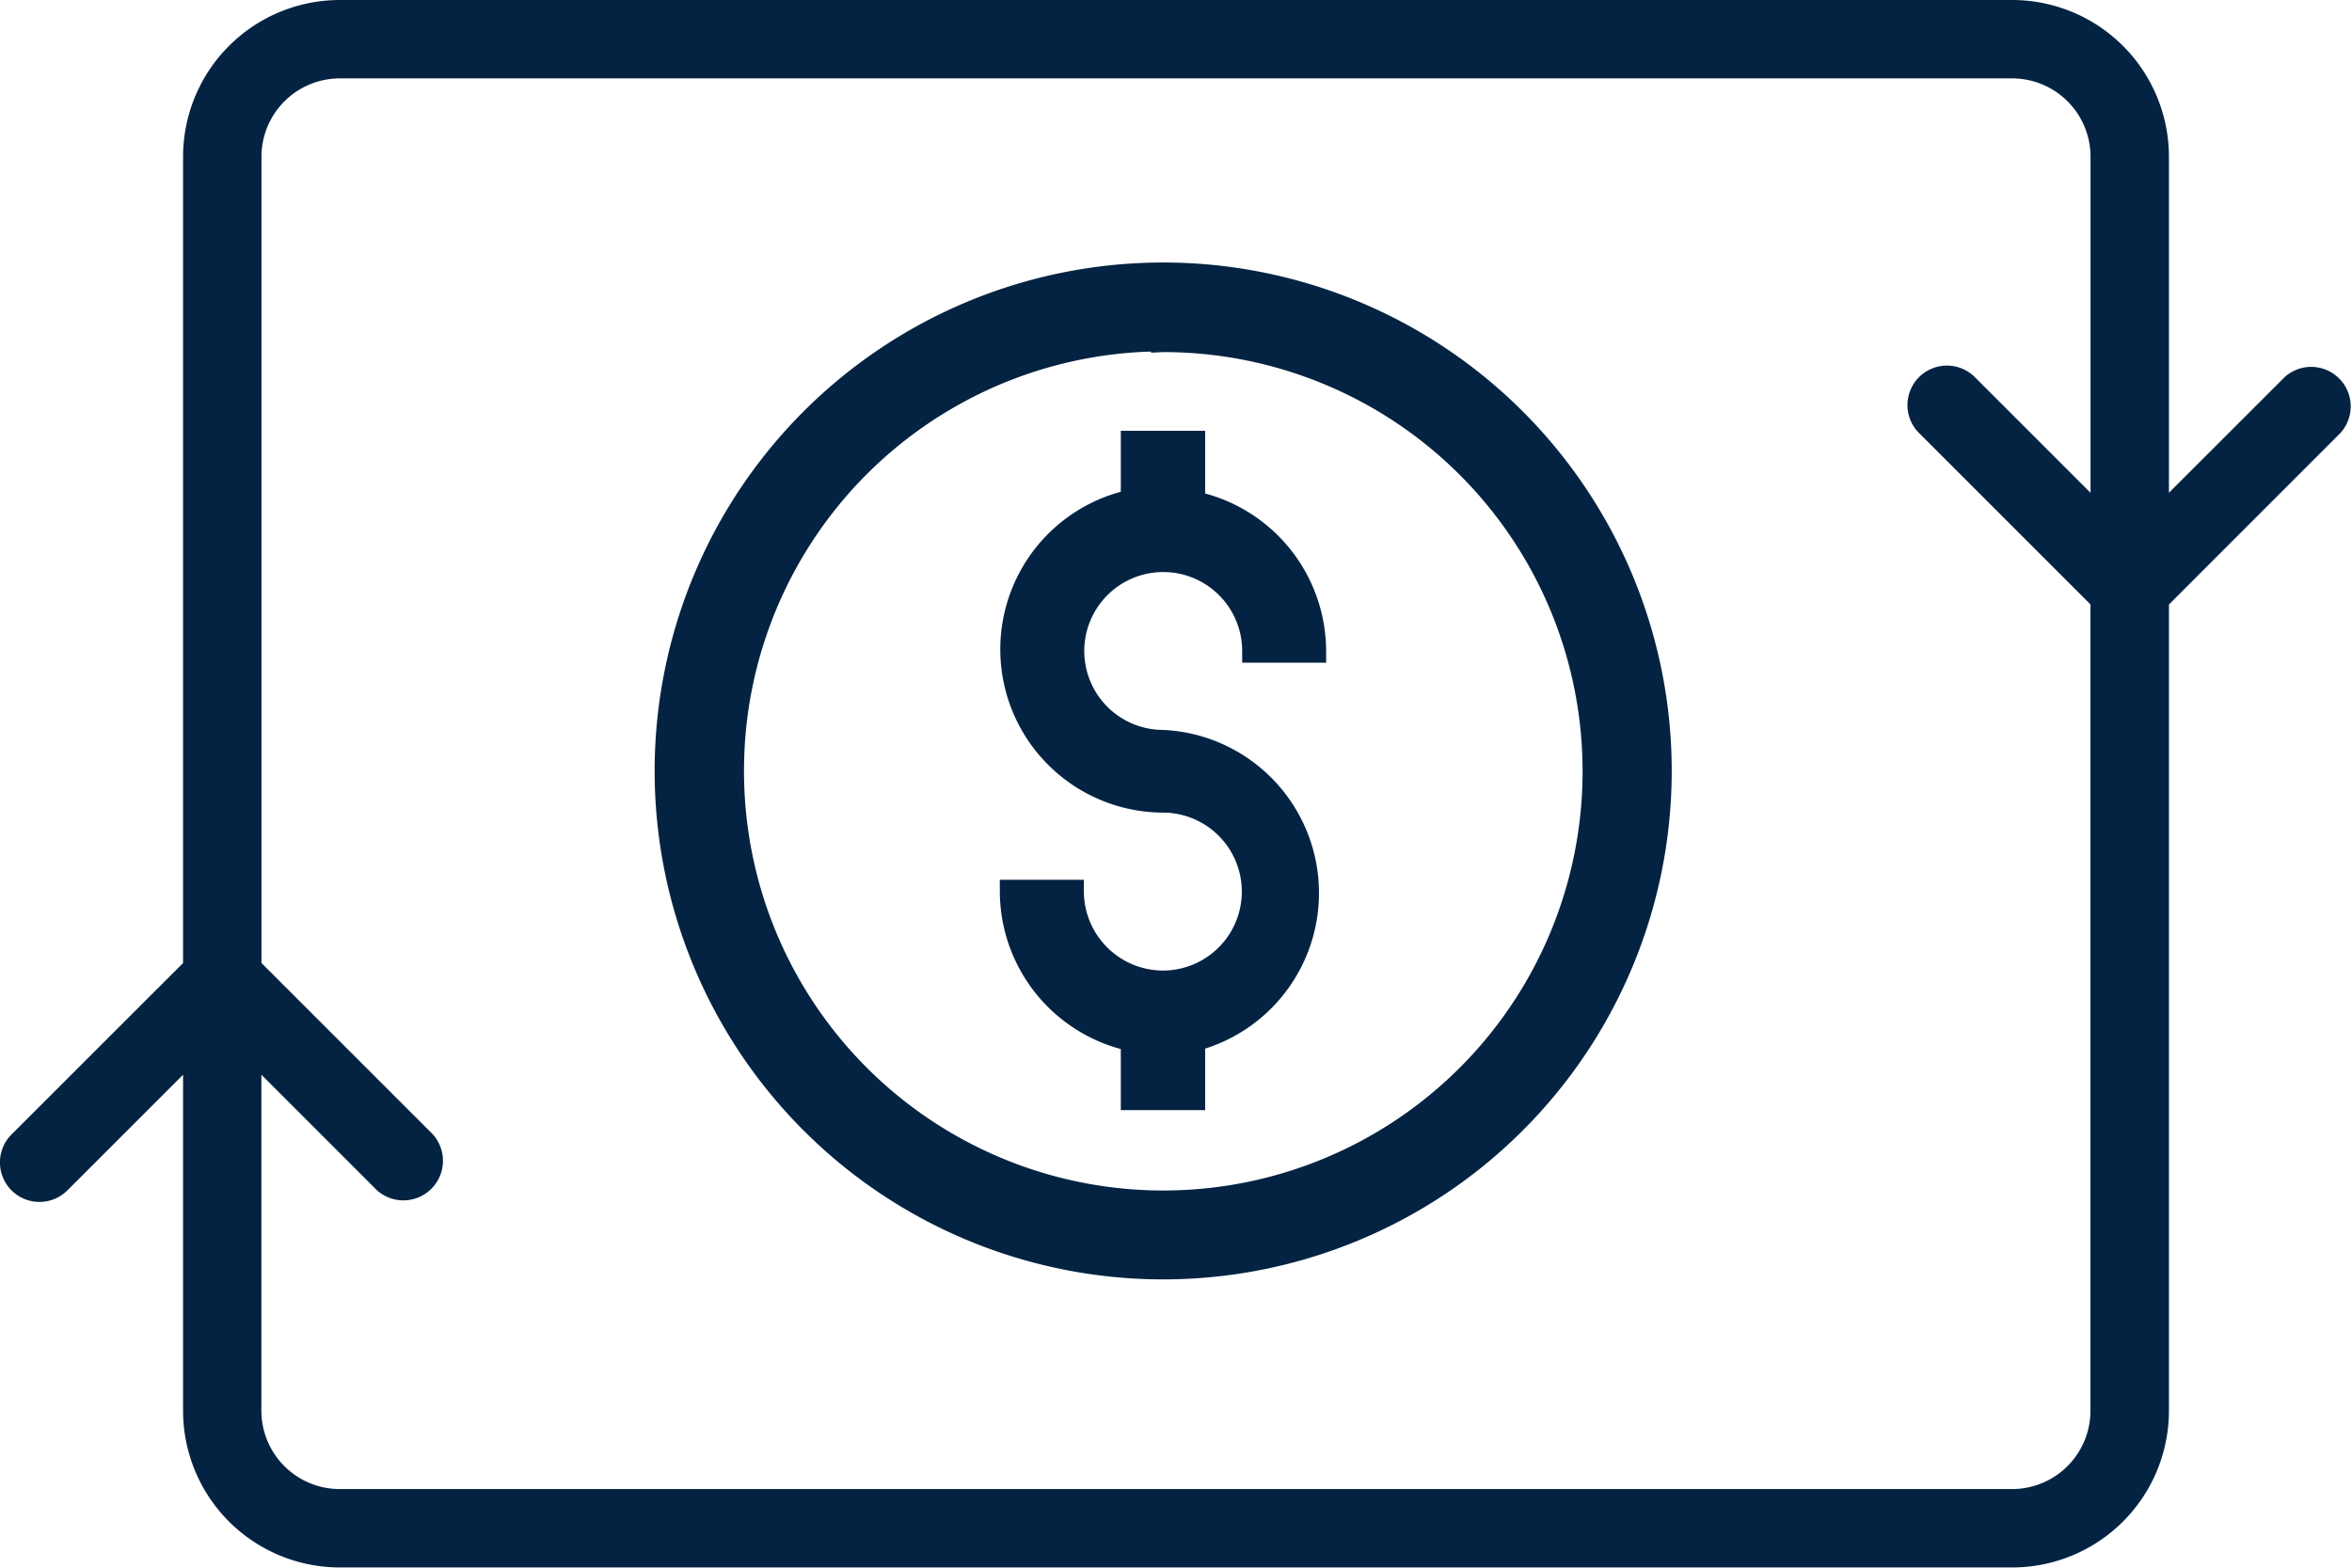 <svg xmlns="http://www.w3.org/2000/svg" width="30" height="20" viewBox="0 0 30 20">
    <g fill="#042342" fill-rule="nonzero">
        <path stroke="#042342" stroke-width=".3" d="M14.832 16.172a6.336 6.336 0 1 0 .009-12.673 6.336 6.336 0 0 0-.009 12.673zm0-11.83A5.498 5.498 0 1 1 9.34 9.839a5.498 5.498 0 0 1 5.493-5.506v.009z"/>
        <path stroke="#042342" stroke-width=".3" d="M14.832 12.532a1.162 1.162 0 0 1-1.157-1.158h-.772a1.937 1.937 0 0 0 1.543 1.891v.747h.776v-.747a1.933 1.933 0 0 0-.39-3.803 1.157 1.157 0 1 1 1.162-1.158h.771a1.937 1.937 0 0 0-1.543-1.89v-.768h-.776v.746a1.933 1.933 0 0 0 .386 3.825 1.157 1.157 0 0 1 0 2.315z"/>
        <path d="M29.852 5.524l-2.187 2.188v10.285a2 2 0 0 1-2 2H4.335a2 2 0 0 1-2-2v-4.286L.86 15.186a.504.504 0 1 1-.713-.713l2.188-2.187V2a2 2 0 0 1 2-2h21.33a2 2 0 0 1 2 2v4.286l1.475-1.474a.504.504 0 0 1 .712.712zm-3.187 2.188l-2.188-2.188a.503.503 0 1 1 .713-.712l1.475 1.475V2a1 1 0 0 0-1-1H4.335a1 1 0 0 0-1 1v10.286l2.187 2.187a.505.505 0 0 1-.713.713l-1.475-1.475v4.286a1 1 0 0 0 1 1h21.33a1 1 0 0 0 1-1V7.712z"/>
    </g>
</svg>
